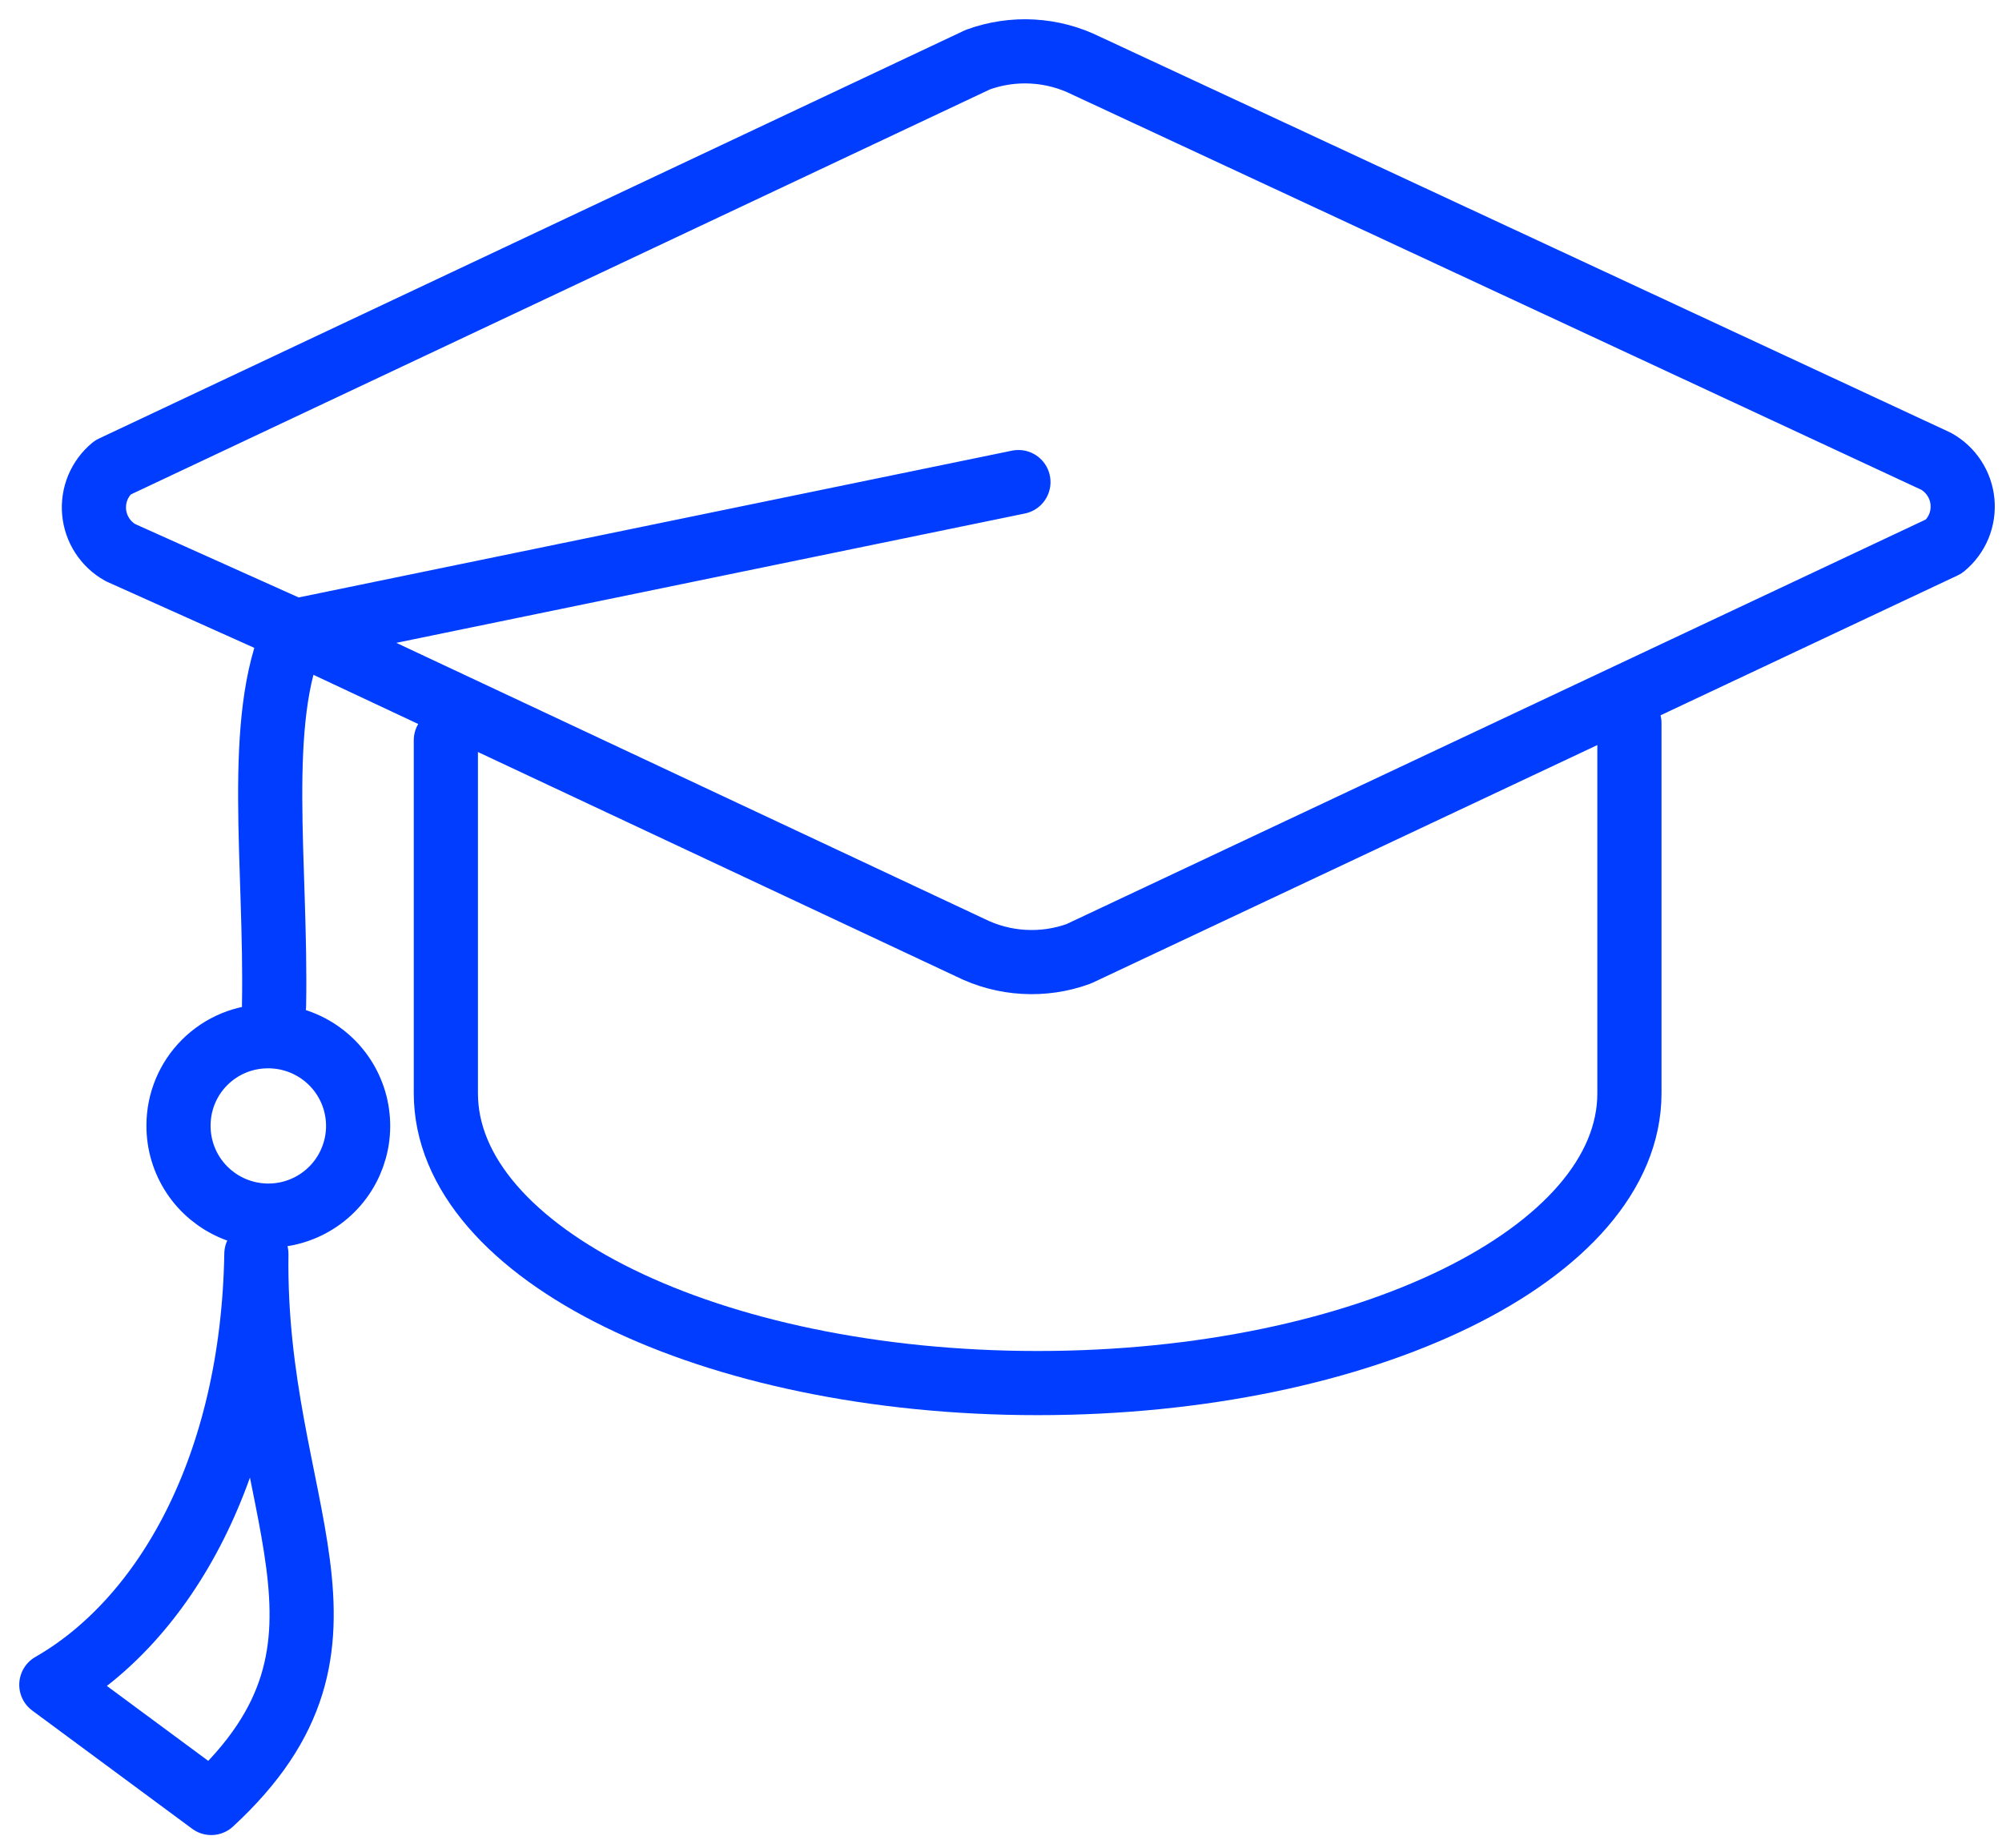 <svg width="78" height="72" viewBox="0 0 78 72" fill="none" xmlns="http://www.w3.org/2000/svg">
<path d="M63.484 28.179V42.601C63.484 48.843 53.169 53.893 40.428 53.893C27.686 53.893 17.371 48.843 17.371 42.601V28.845" stroke="#003DFF" stroke-width="2.5" stroke-linecap="round" stroke-linejoin="round"/>
<path d="M9.989 48.863C9.847 58.802 15.045 63.972 8.23 70.255L2 65.649C6.409 63.124 9.847 57.165 9.989 48.863Z" stroke="#003DFF" stroke-width="2.5" stroke-linecap="round" stroke-linejoin="round"/>
<path d="M10.677 39.187C10.778 33.693 9.908 28.037 11.486 24.583L4.69 21.532C4.405 21.372 4.162 21.145 3.984 20.87C3.805 20.596 3.697 20.281 3.667 19.955C3.637 19.63 3.687 19.302 3.812 18.999C3.938 18.697 4.135 18.429 4.387 18.22L38.102 2.322C38.786 2.074 39.514 1.967 40.24 2.009C40.967 2.05 41.678 2.24 42.329 2.565L75.438 17.977C75.724 18.138 75.966 18.365 76.144 18.64C76.322 18.914 76.431 19.228 76.461 19.554C76.49 19.88 76.441 20.208 76.316 20.511C76.19 20.813 75.993 21.08 75.741 21.29L42.026 37.167C41.342 37.416 40.614 37.522 39.887 37.48C39.161 37.439 38.45 37.25 37.799 36.925L11.506 24.583L39.679 18.785" stroke="#003DFF" stroke-width="2.5" stroke-linecap="round" stroke-linejoin="round"/>
<path d="M10.434 40.379C11.128 40.375 11.807 40.578 12.385 40.96C12.964 41.342 13.416 41.888 13.683 42.527C13.95 43.166 14.021 43.871 13.887 44.551C13.752 45.23 13.419 45.855 12.928 46.345C12.438 46.835 11.812 47.168 11.132 47.302C10.451 47.436 9.746 47.365 9.106 47.098C8.466 46.831 7.919 46.38 7.536 45.803C7.153 45.225 6.951 44.547 6.955 43.854C6.955 42.932 7.322 42.048 7.974 41.397C8.627 40.745 9.511 40.379 10.434 40.379V40.379Z" stroke="#003DFF" stroke-width="2.5" stroke-linecap="round" stroke-linejoin="round"/>
</svg>
